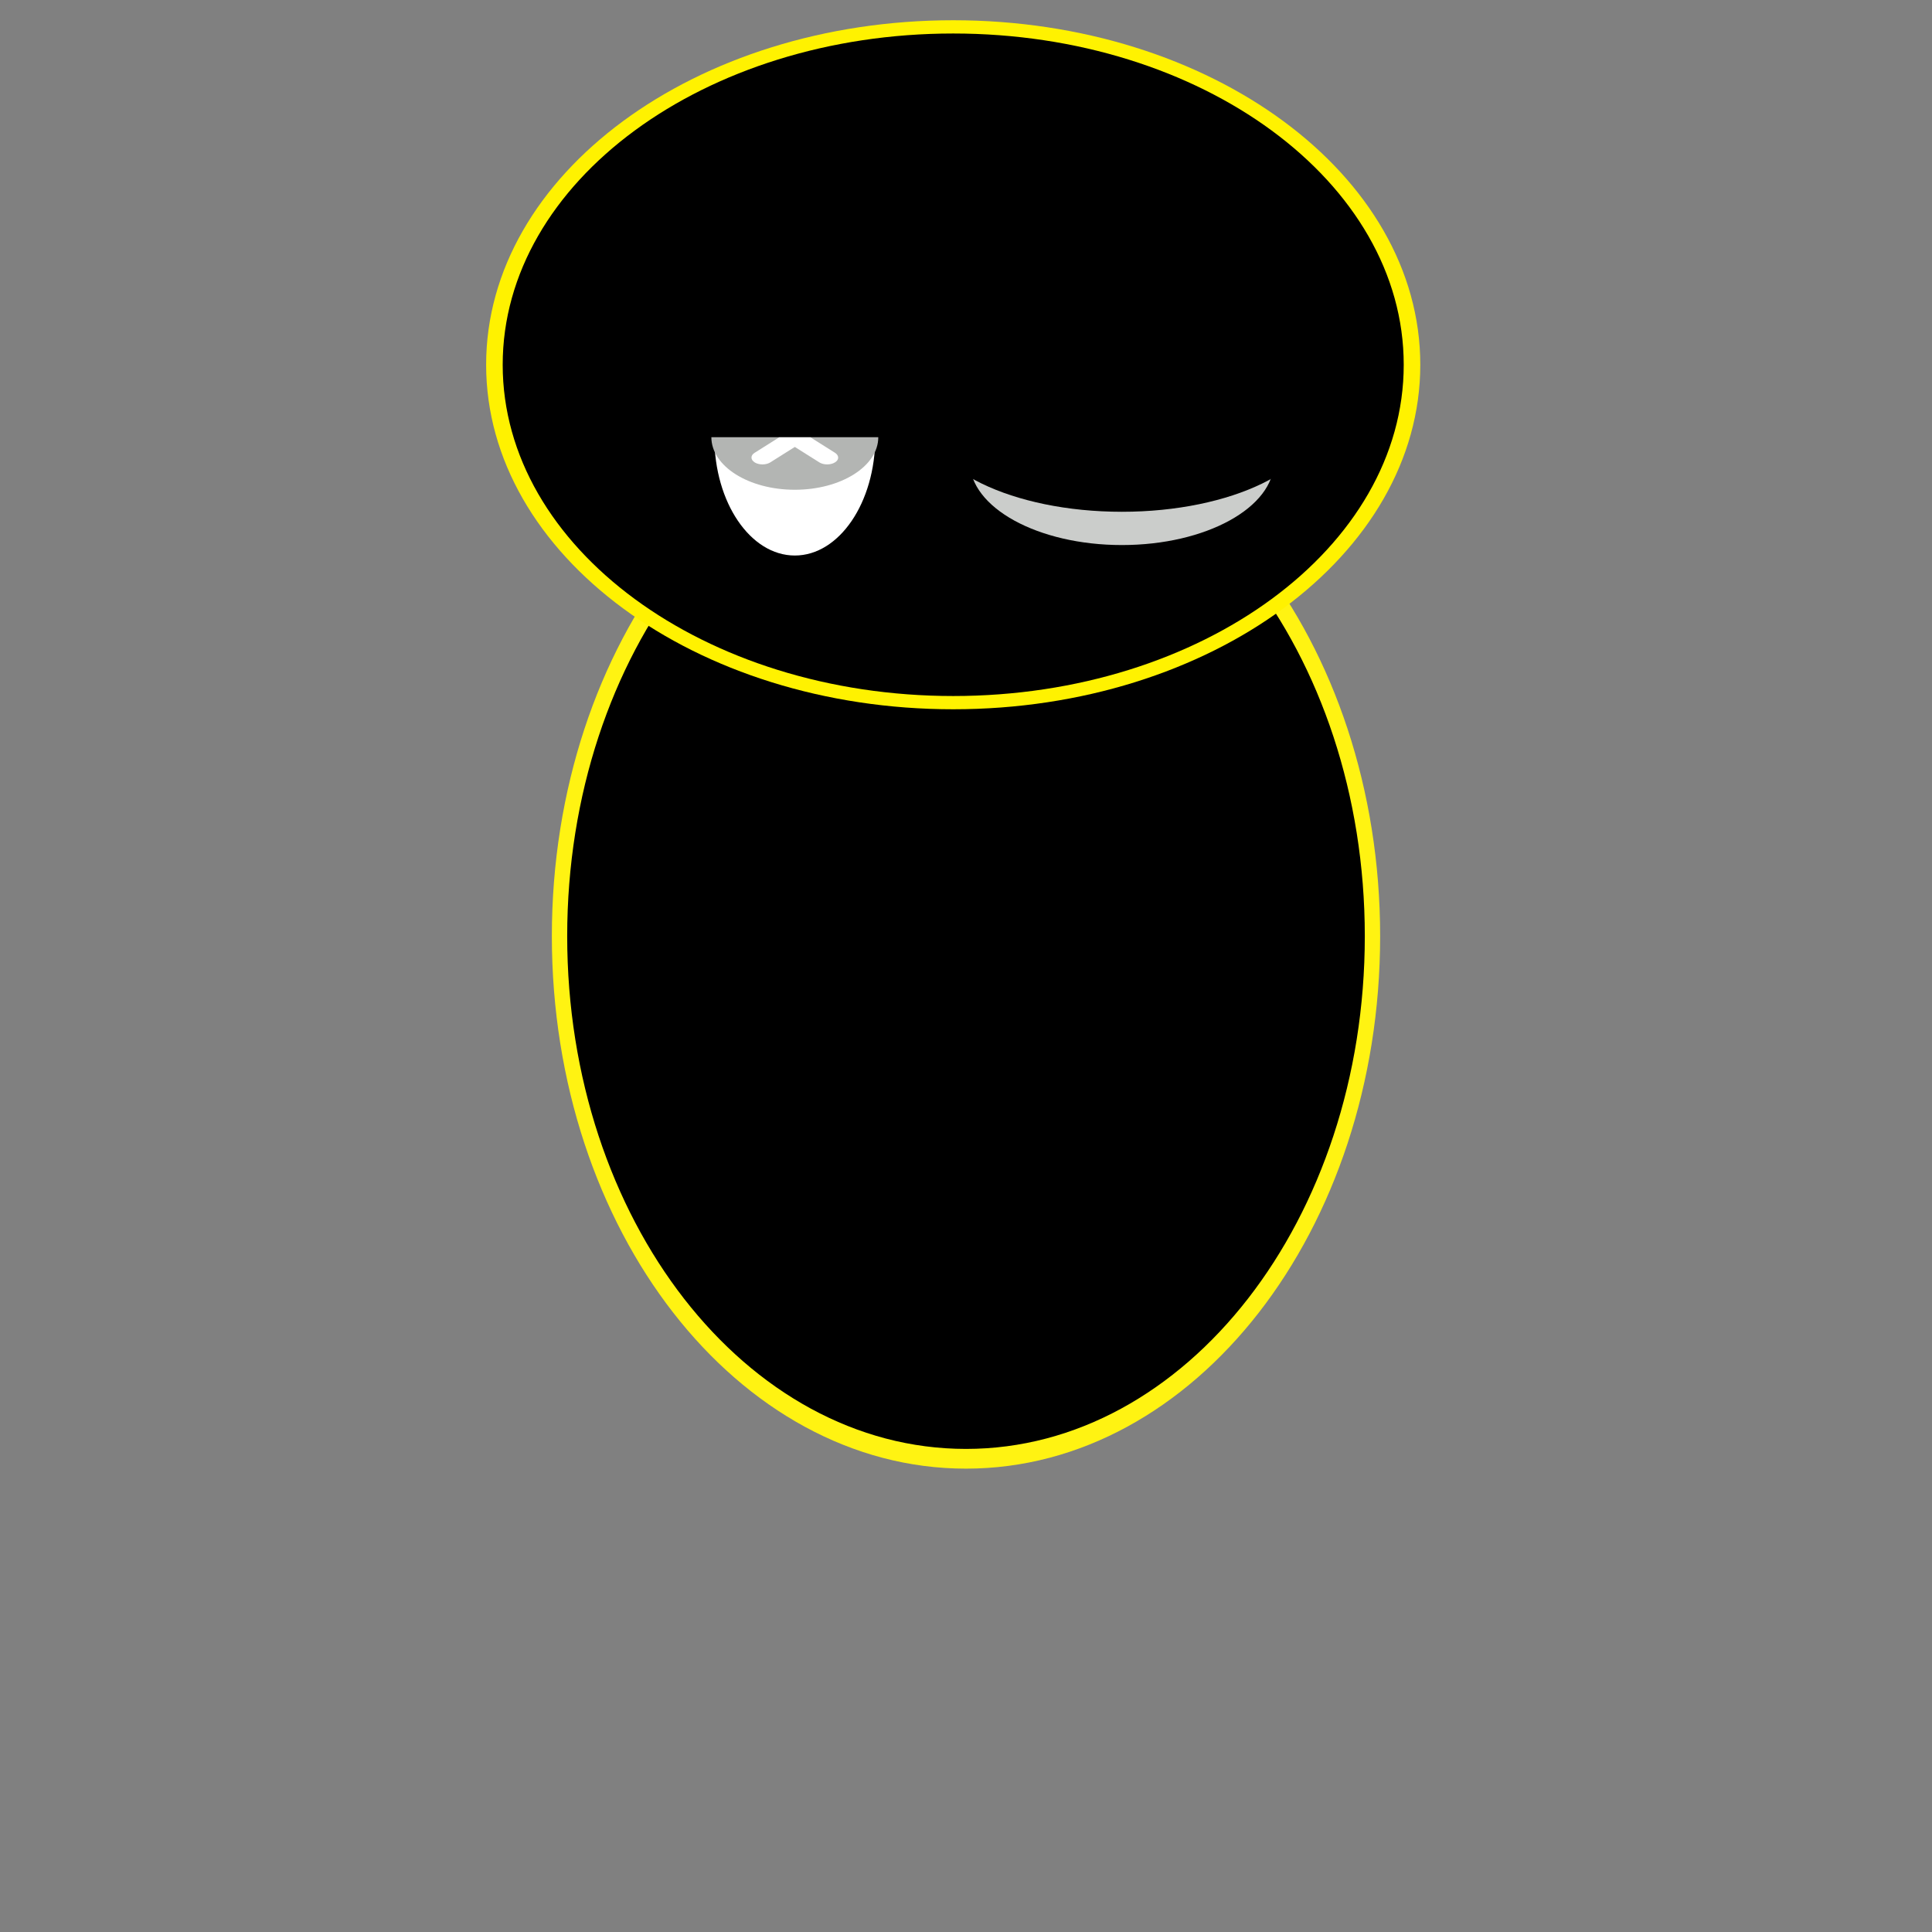 <?xml version="1.0" encoding="UTF-8" standalone="no" ?>
<!DOCTYPE svg PUBLIC "-//W3C//DTD SVG 1.1//EN" "http://www.w3.org/Graphics/SVG/1.1/DTD/svg11.dtd">
<svg xmlns="http://www.w3.org/2000/svg" xmlns:xlink="http://www.w3.org/1999/xlink" version="1.1" width="500" height="500" viewBox="0 0 500 500" xml:space="preserve">
<rect x="0" y="0" width="500" height="500" fill="#808080" stroke="none"/>
<desc>Created with Fabric.js 4.6.0</desc>
<defs>
</defs>
<g transform="matrix(1.89 0 0 2.43 250 242.28)" id="cUlAnNYw5HstF9bCXUqNg"  >
<path style="stroke: rgb(75,75,122); stroke-width: 0; stroke-dasharray: none; stroke-linecap: butt; stroke-dashoffset: 0; stroke-linejoin: miter; stroke-miterlimit: 4; fill: rgb(255,243,18); fill-rule: nonzero; opacity: 1;" vector-effect="non-scaling-stroke"  transform=" translate(0, 0)" d="M 0 -56.709 C 31.304 -56.709 56.709 -31.304 56.709 0 C 56.709 31.304 31.304 56.709 0 56.709 C -31.304 56.709 -56.709 31.304 -56.709 0 C -56.709 -31.304 -31.304 -56.709 0 -56.709 z" stroke-linecap="round" />
</g>
<g transform="matrix(1.82 0 0 2.34 250 242.28)" id="KmngaWZACPXpb_H6DTJdX"  >
<path style="stroke: rgb(75,75,122); stroke-width: 0; stroke-dasharray: none; stroke-linecap: butt; stroke-dashoffset: 0; stroke-linejoin: miter; stroke-miterlimit: 4; fill: rgb(0,0,0); fill-rule: nonzero; opacity: 1;" vector-effect="non-scaling-stroke"  transform=" translate(0, 0)" d="M 0 -56.709 C 31.304 -56.709 56.709 -31.304 56.709 0 C 56.709 31.304 31.304 56.709 0 56.709 C -31.304 56.709 -56.709 31.304 -56.709 0 C -56.709 -31.304 -31.304 -56.709 0 -56.709 z" stroke-linecap="round" />
</g>
<g transform="matrix(1.41 0 0 1.04 246.69 94.4)" id="e8-UyhdWH8hgY1HGfDbun"  >
<path style="stroke: rgb(54,80,169); stroke-width: 0; stroke-dasharray: none; stroke-linecap: butt; stroke-dashoffset: 0; stroke-linejoin: miter; stroke-miterlimit: 4; fill: rgb(255,242,0); fill-rule: nonzero; opacity: 1;" vector-effect="non-scaling-stroke"  transform=" translate(0, 0)" d="M 0 -85.73 C 47.323 -85.73 85.73 -47.323 85.73 0 C 85.73 47.323 47.323 85.73 0 85.73 C -47.323 85.73 -85.73 47.323 -85.73 0 C -85.73 -47.323 -47.323 -85.73 0 -85.73 z" stroke-linecap="round" />
</g>
<g transform="matrix(1.36 0 0 1 246.69 94.4)" id="JKIFamnJnw1N7U4s1UZcH"  >
<path style="stroke: rgb(54,80,169); stroke-width: 0; stroke-dasharray: none; stroke-linecap: butt; stroke-dashoffset: 0; stroke-linejoin: miter; stroke-miterlimit: 4; fill: rgb(0,0,0); fill-rule: nonzero; opacity: 1;" vector-effect="non-scaling-stroke"  transform=" translate(0, 0)" d="M 0 -85.73 C 47.323 -85.73 85.73 -47.323 85.73 0 C 85.73 47.323 47.323 85.73 0 85.73 C -47.323 85.73 -85.73 47.323 -85.73 0 C -85.73 -47.323 -47.323 -85.73 0 -85.73 z" stroke-linecap="round" />
</g>
<g transform="matrix(0.68 0 0 1 205.7 113.15)" id="-pqt-Bl2G1Os4EcbvsA96"  >
<path style="stroke: rgb(75,75,122); stroke-width: 0; stroke-dasharray: none; stroke-linecap: butt; stroke-dashoffset: 0; stroke-linejoin: miter; stroke-miterlimit: 4; fill: rgb(255,255,255); fill-rule: nonzero; opacity: 1;" vector-effect="non-scaling-stroke"  transform=" translate(0, 0)" d="M 0 -30.618 C 16.901 -30.618 30.618 -16.901 30.618 0 C 30.618 16.901 16.901 30.618 0 30.618 C -16.901 30.618 -30.618 16.901 -30.618 0 C -30.618 -16.901 -16.901 -30.618 0 -30.618 z" stroke-linecap="round" />
</g>
<g transform="matrix(0.54 0 0 0.34 205.7 113.15)" id="QzA6iYnXH1tXgpvSlAE7s"  >
<g style="" vector-effect="non-scaling-stroke"   >
		<g transform="matrix(1 0 0 1 0 0)" id="8pGwhxWBhUk3rFh1qbXXl"  >
<path style="stroke: none; stroke-width: 1; stroke-dasharray: none; stroke-linecap: butt; stroke-dashoffset: 0; stroke-linejoin: miter; stroke-miterlimit: 4; fill: rgb(179,181,179); fill-rule: nonzero; opacity: 1;" vector-effect="non-scaling-stroke"  transform=" translate(-40, -40)" d="M 40 0 C 17.9 0 0 17.9 0 40 C 0 62.1 17.9 80 40 80 C 62.1 80 80 62.1 80 40 C 80 17.9 62.1 0 40 0 z" stroke-linecap="round" />
</g>
		<g transform="matrix(1 0 0 1 0 -0.04)" id="vhpXVQ3flrvQE7BRFV5Bn"  >
<path style="stroke: none; stroke-width: 1; stroke-dasharray: none; stroke-linecap: butt; stroke-dashoffset: 0; stroke-linejoin: miter; stroke-miterlimit: 4; fill: rgb(255,255,255); fill-rule: nonzero; opacity: 1;" vector-effect="non-scaling-stroke"  transform=" translate(-40, -39.96)" d="M 59.2 28.2 L 47.4 40 L 59.2 51.8 C 61.3 53.9 61.3 57.2 59.2 59.2 C 58.2 60.2 56.8 60.7 55.5 60.7 C 54.2 60.7 52.8 60.2 51.8 59.2 L 40 47.4 L 28.2 59.2 C 27.2 60.2 25.8 60.7 24.5 60.7 C 23.2 60.7 21.8 60.2 20.8 59.2 C 18.7 57.1 18.7 53.8 20.8 51.8 L 32.6 40 L 20.8 28.2 C 18.7 26.1 18.7 22.8 20.8 20.8 C 22.9 18.8 26.2 18.7 28.2 20.8 L 40 32.6 L 51.8 20.8 C 53.9 18.7 57.2 18.7 59.2 20.8 C 61.2 22.9 61.3 26.2 59.2 28.2 z" stroke-linecap="round" />
</g>
</g>
</g>
<g transform="matrix(-0.5 0.5 -0.5 -0.5 205.7 113.15)" id="EQKmVRGM2sxAuLm5jFNXj"  >
<path style="stroke: none; stroke-width: 1; stroke-dasharray: none; stroke-linecap: butt; stroke-dashoffset: 0; stroke-linejoin: miter; stroke-miterlimit: 4; fill: rgb(0,0,0); fill-rule: nonzero; opacity: 1;" vector-effect="non-scaling-stroke"  transform=" translate(-40, -40)" d="M 0 0 L 80 80 L 0 80 L 0 0 z" stroke-linecap="round" />
</g>
<g transform="matrix(-1.02 0 0 -0.56 290.35 119.44)" id="fHm0IFS7zIkMOXVoK2T8k"  >
<path style="stroke: rgb(75,75,122); stroke-width: 0; stroke-dasharray: none; stroke-linecap: butt; stroke-dashoffset: 0; stroke-linejoin: miter; stroke-miterlimit: 4; fill: rgb(203,205,203); fill-rule: nonzero; opacity: 1;" vector-effect="non-scaling-stroke"  transform=" translate(0, 0)" d="M 0 -38.605 C 21.31 -38.605 38.605 -21.31 38.605 0 C 38.605 21.31 21.31 38.605 0 38.605 C -21.31 38.605 -38.605 21.31 -38.605 0 C -38.605 -21.31 -21.31 -38.605 0 -38.605 z" stroke-linecap="round" />
</g>
<g transform="matrix(-1.69 0 0 -0.82 290.35 107.56)" id="RPkX9Rds2hZpoDFnl8LYN"  >
<path style="stroke: rgb(75,75,122); stroke-width: 0; stroke-dasharray: none; stroke-linecap: butt; stroke-dashoffset: 0; stroke-linejoin: miter; stroke-miterlimit: 4; fill: rgb(0,0,0); fill-rule: nonzero; opacity: 1;" vector-effect="non-scaling-stroke"  transform=" translate(0, 0)" d="M 0 -30.351 C 16.754 -30.351 30.351 -16.754 30.351 0 C 30.351 16.754 16.754 30.351 0 30.351 C -16.754 30.351 -30.351 16.754 -30.351 0 C -30.351 -16.754 -16.754 -30.351 0 -30.351 z" stroke-linecap="round" />
</g>
</svg>